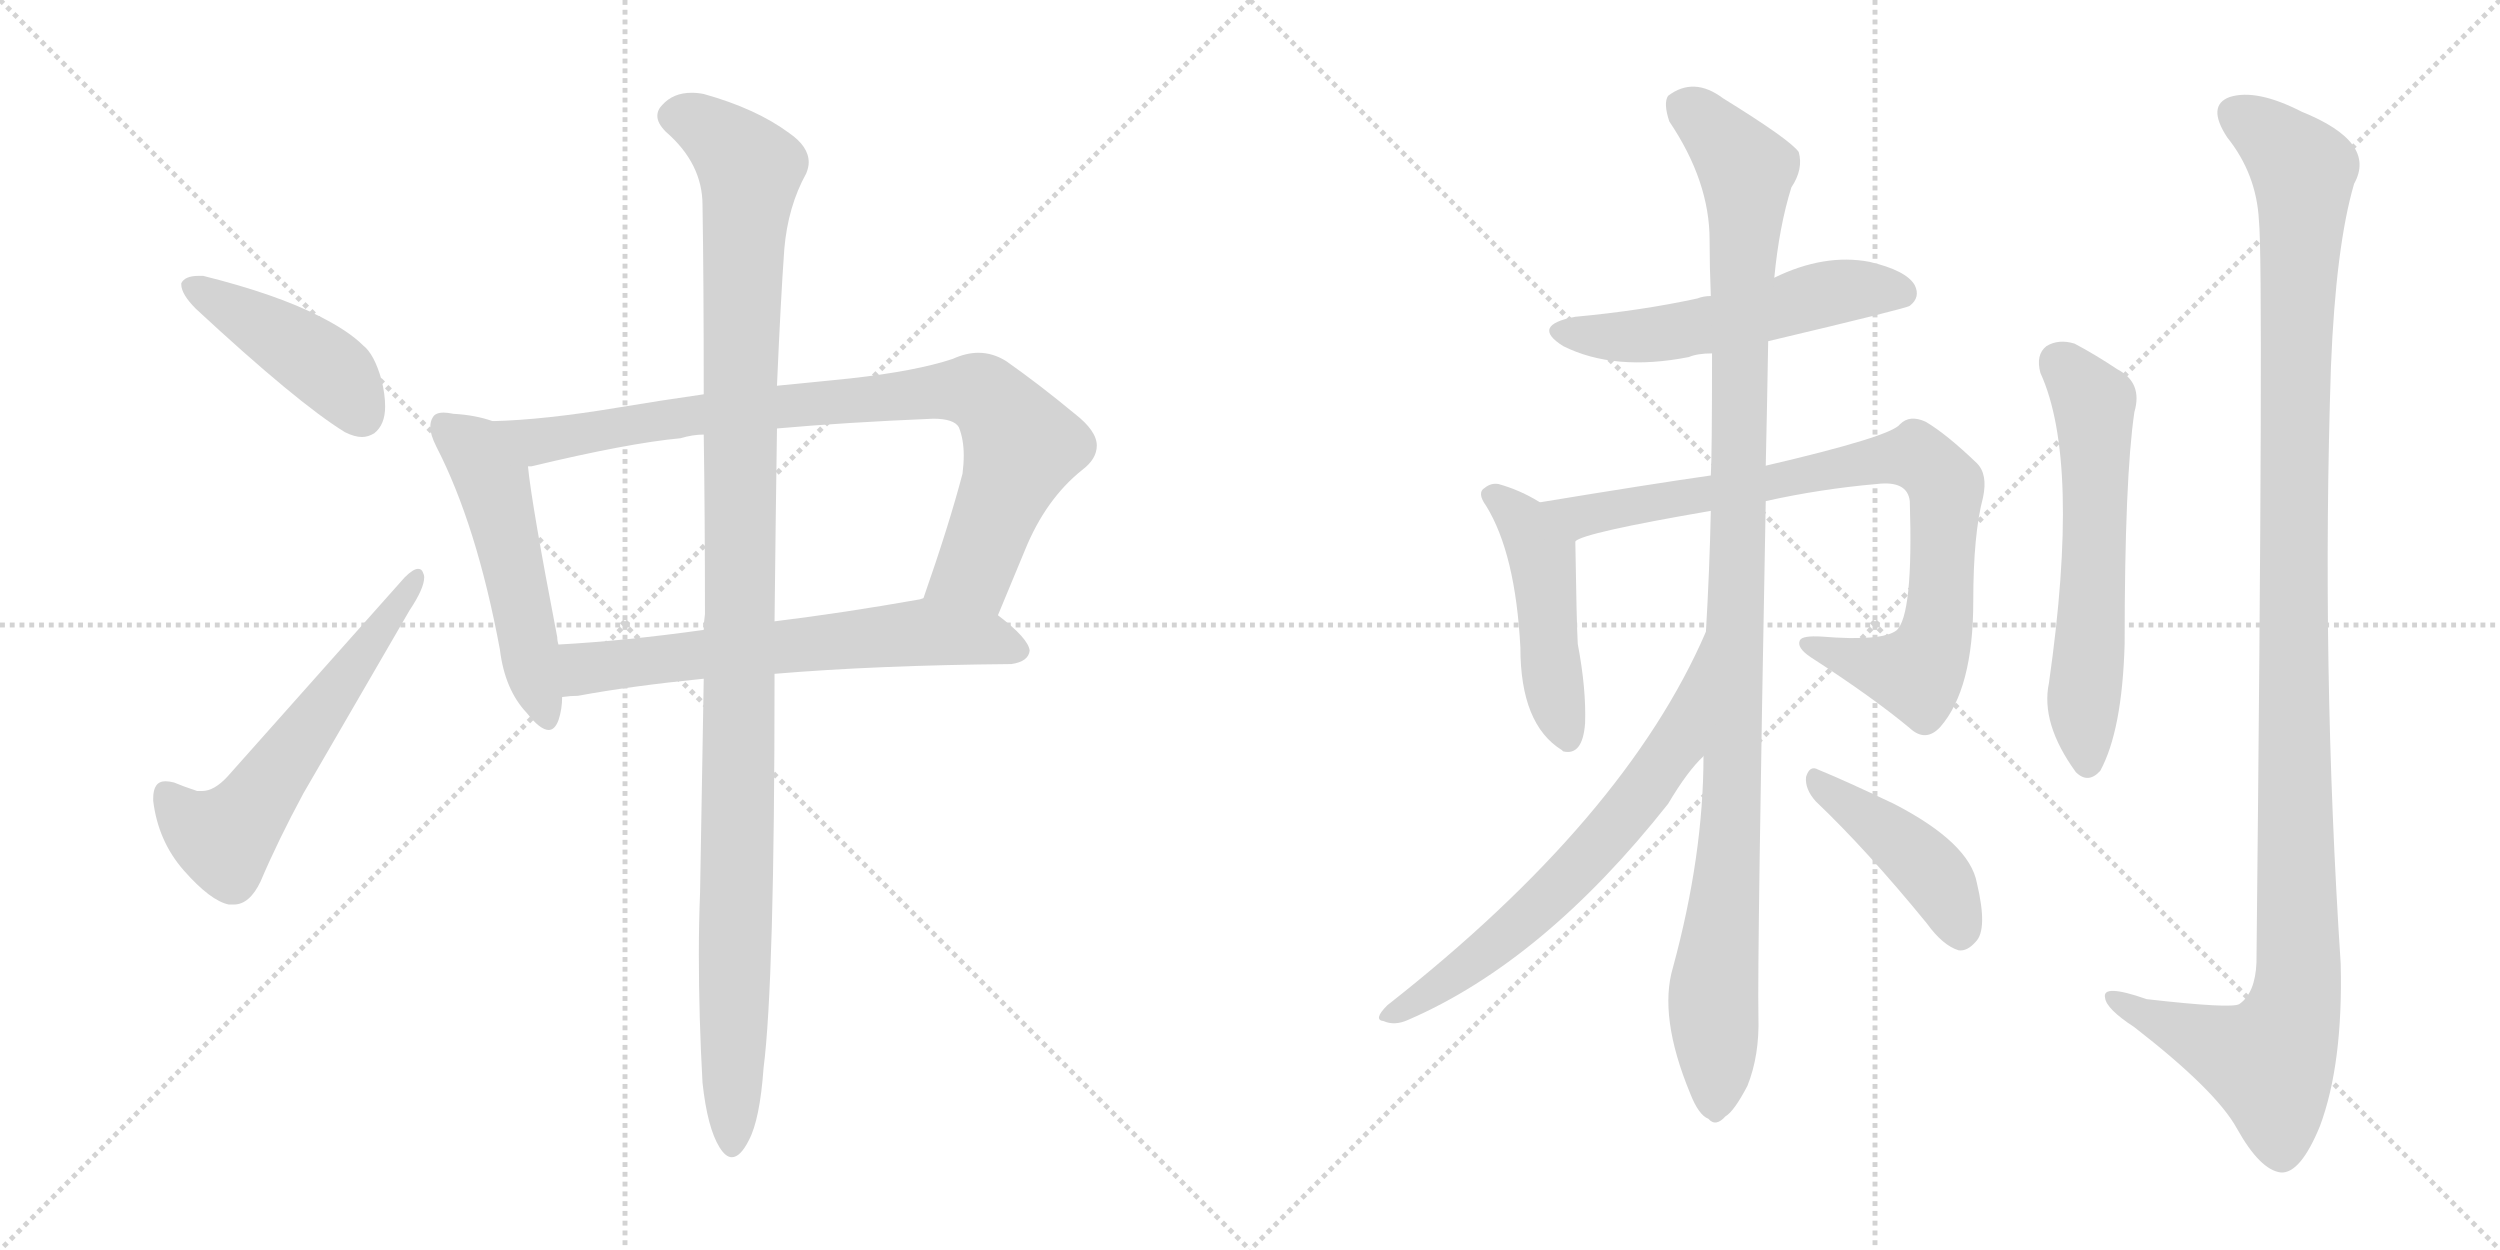 <svg version="1.1" viewBox="0 0 2048 1024" xmlns="http://www.w3.org/2000/svg">
  <g stroke="lightgray" stroke-dasharray="1,1" stroke-width="1" transform="scale(4, 4)">
    <line x1="0" y1="0" x2="256" y2="256"></line>
    <line x1="256" y1="0" x2="0" y2="256"></line>
    <line x1="128" y1="0" x2="128" y2="256"></line>
    <line x1="0" y1="128" x2="256" y2="128"></line>
    <line x1="256" y1="0" x2="512" y2="256"></line>
    <line x1="512" y1="0" x2="256" y2="256"></line>
    <line x1="384" y1="0" x2="384" y2="256"></line>
    <line x1="256" y1="128" x2="512" y2="128"></line>
  </g>
<g transform="scale(1, -1) translate(0, -850)">
   <style type="text/css">
    @keyframes keyframes0 {
      from {
       stroke: black;
       stroke-dashoffset: 436;
       stroke-width: 128;
       }
       59% {
       animation-timing-function: step-end;
       stroke: black;
       stroke-dashoffset: 0;
       stroke-width: 128;
       }
       to {
       stroke: black;
       stroke-width: 1024;
       }
       }
       #make-me-a-hanzi-animation-0 {
         animation: keyframes0 0.605s both;
         animation-delay: 0s;
         animation-timing-function: linear;
       }
    @keyframes keyframes1 {
      from {
       stroke: black;
       stroke-dashoffset: 580;
       stroke-width: 128;
       }
       65% {
       animation-timing-function: step-end;
       stroke: black;
       stroke-dashoffset: 0;
       stroke-width: 128;
       }
       to {
       stroke: black;
       stroke-width: 1024;
       }
       }
       #make-me-a-hanzi-animation-1 {
         animation: keyframes1 0.722s both;
         animation-delay: 0.605s;
         animation-timing-function: linear;
       }
    @keyframes keyframes2 {
      from {
       stroke: black;
       stroke-dashoffset: 519;
       stroke-width: 128;
       }
       63% {
       animation-timing-function: step-end;
       stroke: black;
       stroke-dashoffset: 0;
       stroke-width: 128;
       }
       to {
       stroke: black;
       stroke-width: 1024;
       }
       }
       #make-me-a-hanzi-animation-2 {
         animation: keyframes2 0.672s both;
         animation-delay: 1.327s;
         animation-timing-function: linear;
       }
    @keyframes keyframes3 {
      from {
       stroke: black;
       stroke-dashoffset: 856;
       stroke-width: 128;
       }
       74% {
       animation-timing-function: step-end;
       stroke: black;
       stroke-dashoffset: 0;
       stroke-width: 128;
       }
       to {
       stroke: black;
       stroke-width: 1024;
       }
       }
       #make-me-a-hanzi-animation-3 {
         animation: keyframes3 0.947s both;
         animation-delay: 1.999s;
         animation-timing-function: linear;
       }
    @keyframes keyframes4 {
      from {
       stroke: black;
       stroke-dashoffset: 635;
       stroke-width: 128;
       }
       67% {
       animation-timing-function: step-end;
       stroke: black;
       stroke-dashoffset: 0;
       stroke-width: 128;
       }
       to {
       stroke: black;
       stroke-width: 1024;
       }
       }
       #make-me-a-hanzi-animation-4 {
         animation: keyframes4 0.767s both;
         animation-delay: 2.946s;
         animation-timing-function: linear;
       }
    @keyframes keyframes5 {
      from {
       stroke: black;
       stroke-dashoffset: 1133;
       stroke-width: 128;
       }
       79% {
       animation-timing-function: step-end;
       stroke: black;
       stroke-dashoffset: 0;
       stroke-width: 128;
       }
       to {
       stroke: black;
       stroke-width: 1024;
       }
       }
       #make-me-a-hanzi-animation-5 {
         animation: keyframes5 1.172s both;
         animation-delay: 3.713s;
         animation-timing-function: linear;
       }
    @keyframes keyframes6 {
      from {
       stroke: black;
       stroke-dashoffset: 537;
       stroke-width: 128;
       }
       64% {
       animation-timing-function: step-end;
       stroke: black;
       stroke-dashoffset: 0;
       stroke-width: 128;
       }
       to {
       stroke: black;
       stroke-width: 1024;
       }
       }
       #make-me-a-hanzi-animation-6 {
         animation: keyframes6 0.687s both;
         animation-delay: 4.885s;
         animation-timing-function: linear;
       }
    @keyframes keyframes7 {
      from {
       stroke: black;
       stroke-dashoffset: 476;
       stroke-width: 128;
       }
       61% {
       animation-timing-function: step-end;
       stroke: black;
       stroke-dashoffset: 0;
       stroke-width: 128;
       }
       to {
       stroke: black;
       stroke-width: 1024;
       }
       }
       #make-me-a-hanzi-animation-7 {
         animation: keyframes7 0.637s both;
         animation-delay: 5.572s;
         animation-timing-function: linear;
       }
    @keyframes keyframes8 {
      from {
       stroke: black;
       stroke-dashoffset: 845;
       stroke-width: 128;
       }
       73% {
       animation-timing-function: step-end;
       stroke: black;
       stroke-dashoffset: 0;
       stroke-width: 128;
       }
       to {
       stroke: black;
       stroke-width: 1024;
       }
       }
       #make-me-a-hanzi-animation-8 {
         animation: keyframes8 0.938s both;
         animation-delay: 6.209s;
         animation-timing-function: linear;
       }
    @keyframes keyframes9 {
      from {
       stroke: black;
       stroke-dashoffset: 1095;
       stroke-width: 128;
       }
       78% {
       animation-timing-function: step-end;
       stroke: black;
       stroke-dashoffset: 0;
       stroke-width: 128;
       }
       to {
       stroke: black;
       stroke-width: 1024;
       }
       }
       #make-me-a-hanzi-animation-9 {
         animation: keyframes9 1.141s both;
         animation-delay: 7.147s;
         animation-timing-function: linear;
       }
    @keyframes keyframes10 {
      from {
       stroke: black;
       stroke-dashoffset: 657;
       stroke-width: 128;
       }
       68% {
       animation-timing-function: step-end;
       stroke: black;
       stroke-dashoffset: 0;
       stroke-width: 128;
       }
       to {
       stroke: black;
       stroke-width: 1024;
       }
       }
       #make-me-a-hanzi-animation-10 {
         animation: keyframes10 0.785s both;
         animation-delay: 8.288s;
         animation-timing-function: linear;
       }
    @keyframes keyframes11 {
      from {
       stroke: black;
       stroke-dashoffset: 431;
       stroke-width: 128;
       }
       58% {
       animation-timing-function: step-end;
       stroke: black;
       stroke-dashoffset: 0;
       stroke-width: 128;
       }
       to {
       stroke: black;
       stroke-width: 1024;
       }
       }
       #make-me-a-hanzi-animation-11 {
         animation: keyframes11 0.601s both;
         animation-delay: 9.072s;
         animation-timing-function: linear;
       }
    @keyframes keyframes12 {
      from {
       stroke: black;
       stroke-dashoffset: 596;
       stroke-width: 128;
       }
       66% {
       animation-timing-function: step-end;
       stroke: black;
       stroke-dashoffset: 0;
       stroke-width: 128;
       }
       to {
       stroke: black;
       stroke-width: 1024;
       }
       }
       #make-me-a-hanzi-animation-12 {
         animation: keyframes12 0.735s both;
         animation-delay: 9.673s;
         animation-timing-function: linear;
       }
    @keyframes keyframes13 {
      from {
       stroke: black;
       stroke-dashoffset: 1203;
       stroke-width: 128;
       }
       80% {
       animation-timing-function: step-end;
       stroke: black;
       stroke-dashoffset: 0;
       stroke-width: 128;
       }
       to {
       stroke: black;
       stroke-width: 1024;
       }
       }
       #make-me-a-hanzi-animation-13 {
         animation: keyframes13 1.229s both;
         animation-delay: 10.408s;
         animation-timing-function: linear;
       }
</style>
<path d="M 148.5 618.0 L 148.5 617.0 Q 148.5 609.0 160.5 597.0 Q 243.5 520.0 282.5 496.0 Q 290.5 492.0 296.5 492.0 Q 301.5 492.0 306.5 495.0 Q 315.5 502.0 315.5 517.0 Q 315.5 527.0 312.5 539.0 Q 306.5 560.0 297.5 567.0 Q 285.5 579.0 261.5 591.0 Q 226.5 609.0 166.5 624.0 L 162.5 624.0 Q 151.5 624.0 148.5 618.0 Z" fill="lightgray"></path> 
<path d="M 161.5 202.0 Q 149.5 206.0 142.5 209.0 Q 138.5 210.0 135.5 210.0 Q 125.5 210.0 125.5 196.0 L 125.5 194.0 Q 129.5 161.0 150.5 137.0 Q 172.5 112.0 187.5 109.0 L 191.5 109.0 Q 204.5 109.0 213.5 128.0 Q 227.5 161.0 248.5 200.0 L 335.5 350.0 Q 347.5 368.0 347.5 377.0 Q 347.5 379.0 346.5 381.0 Q 345.5 384.0 342.5 384.0 Q 338.5 384.0 331.5 377.0 L 186.5 214.0 Q 175.5 202.0 165.5 202.0 L 161.5 202.0 Z" fill="lightgray"></path> 
<path d="M 403.5 505.0 Q 389.5 510.0 371.5 511.0 Q 366.5 512.0 363.5 512.0 Q 356.5 512.0 354.5 508.0 Q 352.5 505.0 352.5 500.0 Q 352.5 494.0 357.5 484.0 Q 390.5 420.0 409.5 318.0 Q 413.5 285.0 431.5 266.0 Q 442.5 252.0 449.5 252.0 Q 454.5 252.0 457.5 260.0 Q 460.5 269.0 460.5 279.0 L 457.5 322.0 Q 456.5 325.0 456.5 328.0 Q 435.5 437.0 432.5 468.0 C 429.5 497.0 429.5 497.0 403.5 505.0 Z" fill="lightgray"></path> 
<path d="M 817.5 346.0 L 839.5 399.0 Q 856.5 441.0 886.5 465.0 Q 898.5 474.0 898.5 485.0 Q 898.5 497.0 880.5 511.0 Q 851.5 535.0 824.5 554.0 Q 813.5 561.0 801.5 561.0 Q 791.5 561.0 780.5 556.0 Q 750.5 546.0 696.5 540.0 L 636.5 534.0 L 576.5 527.0 Q 541.5 522.0 505.5 516.0 Q 445.5 506.0 403.5 505.0 C 373.5 504.0 403.5 462.0 432.5 468.0 L 435.5 468.0 Q 514.5 487.0 557.5 491.0 Q 567.5 494.0 576.5 494.0 L 636.5 499.0 Q 692.5 504.0 764.5 507.0 Q 781.5 507.0 785.5 500.0 Q 789.5 490.0 789.5 477.0 Q 789.5 470.0 788.5 462.0 Q 777.5 420.0 756.5 360.0 C 746.5 332.0 805.5 318.0 817.5 346.0 Z" fill="lightgray"></path> 
<path d="M 828.5 306.0 Q 842.5 308.0 843.5 317.0 Q 842.5 327.0 817.5 346.0 C 794.5 365.0 785.5 366.0 756.5 360.0 L 753.5 359.0 Q 691.5 348.0 634.5 341.0 L 576.5 334.0 Q 512.5 325.0 457.5 322.0 C 427.5 320.0 430.5 277.0 460.5 279.0 Q 467.5 280.0 473.5 280.0 Q 516.5 288.0 576.5 294.0 L 634.5 298.0 Q 717.5 305.0 828.5 306.0 Z" fill="lightgray"></path> 
<path d="M 636.5 534.0 Q 639.5 604.0 642.5 646.0 Q 645.5 681.0 660.5 708.0 Q 662.5 713.0 662.5 717.0 Q 662.5 730.0 646.5 741.0 Q 619.5 761.0 576.5 773.0 Q 571.5 774.0 566.5 774.0 Q 551.5 774.0 542.5 764.0 Q 538.5 760.0 538.5 755.0 Q 538.5 749.0 545.5 742.0 Q 575.5 716.0 575.5 682.0 Q 576.5 621.0 576.5 527.0 L 576.5 494.0 Q 577.5 428.0 577.5 347.0 Q 576.5 340.0 576.5 334.0 L 576.5 294.0 Q 574.5 182.0 573.5 119.0 Q 572.5 94.0 572.5 68.0 Q 572.5 17.0 575.5 -37.0 Q 579.5 -74.0 589.5 -90.0 Q 594.5 -98.0 599.5 -98.0 Q 606.5 -98.0 613.5 -84.0 Q 622.5 -67.0 625.5 -25.0 Q 634.5 45.0 634.5 295.0 L 634.5 298.0 L 634.5 341.0 Q 635.5 432.0 636.5 499.0 L 636.5 534.0 Z" fill="lightgray"></path> 
<path d="M 1448.5 570.5 Q 1562.5 597.5 1564.5 599.5 Q 1573.5 606.5 1568.5 616.5 Q 1561.5 628.5 1531.5 635.5 Q 1494.5 642.5 1453.5 622.5 L 1401.5 607.5 Q 1395.5 607.5 1390.5 605.5 Q 1344.5 595.5 1290.5 590.5 Q 1253.5 583.5 1280.5 566.5 Q 1322.5 545.5 1383.5 557.5 Q 1390.5 560.5 1402.5 560.5 L 1448.5 570.5 Z" fill="lightgray"></path> 
<path d="M 1261.5 438.5 Q 1245.5 448.5 1227.5 453.5 Q 1221.5 454.5 1216.5 450.5 Q 1209.5 446.5 1217.5 435.5 Q 1241.5 396.5 1245.5 319.5 Q 1245.5 256.5 1279.5 235.5 L 1280.5 234.5 Q 1296.5 230.5 1298.5 257.5 Q 1299.5 285.5 1292.5 322.5 Q 1291.5 340.5 1290.5 406.5 C 1290.5 421.5 1287.5 423.5 1261.5 438.5 Z" fill="lightgray"></path> 
<path d="M 1446.5 439.5 Q 1491.5 449.5 1537.5 453.5 Q 1562.5 456.5 1564.5 439.5 Q 1567.5 345.5 1553.5 333.5 Q 1541.5 324.5 1492.5 328.5 Q 1476.5 329.5 1474.5 325.5 Q 1471.5 319.5 1483.5 311.5 Q 1534.5 278.5 1564.5 253.5 Q 1577.5 241.5 1589.5 254.5 Q 1616.5 285.5 1616.5 357.5 Q 1616.5 412.5 1624.5 442.5 Q 1628.5 461.5 1619.5 470.5 Q 1594.5 494.5 1577.5 504.5 Q 1564.5 510.5 1556.5 502.5 Q 1549.5 492.5 1446.5 468.5 L 1401.5 460.5 Q 1352.5 453.5 1261.5 438.5 C 1231.5 433.5 1262.5 395.5 1290.5 406.5 Q 1296.5 413.5 1401.5 431.5 L 1446.5 439.5 Z" fill="lightgray"></path> 
<path d="M 1395.5 230.5 Q 1395.5 149.5 1370.5 57.5 Q 1358.5 17.5 1384.5 -45.5 Q 1391.5 -63.5 1399.5 -66.5 Q 1405.5 -73.5 1413.5 -64.5 Q 1420.5 -60.5 1431.5 -39.5 Q 1441.5 -14.5 1440.5 17.5 Q 1439.5 63.5 1446.5 439.5 L 1446.5 468.5 Q 1447.5 511.5 1448.5 570.5 L 1453.5 622.5 Q 1457.5 664.5 1467.5 696.5 Q 1477.5 711.5 1473.5 725.5 Q 1466.5 735.5 1411.5 769.5 Q 1387.5 787.5 1366.5 771.5 Q 1362.5 765.5 1367.5 750.5 Q 1400.5 701.5 1400.5 653.5 Q 1400.5 631.5 1401.5 607.5 L 1402.5 560.5 Q 1402.5 476.5 1401.5 460.5 L 1401.5 431.5 Q 1400.5 383.5 1397.5 332.5 L 1395.5 230.5 Z" fill="lightgray"></path> 
<path d="M 1397.5 332.5 Q 1331.5 179.5 1136.5 26.5 Q 1124.5 14.5 1133.5 13.5 Q 1142.5 9.5 1153.5 14.5 Q 1264.5 62.5 1366.5 191.5 Q 1382.5 218.5 1395.5 230.5 C 1415.5 252.5 1409.5 359.5 1397.5 332.5 Z" fill="lightgray"></path> 
<path d="M 1487.5 193.5 Q 1529.5 153.5 1578.5 93.5 Q 1591.5 75.5 1604.5 71.5 Q 1611.5 70.5 1618.5 78.5 Q 1628.5 88.5 1619.5 126.5 Q 1613.5 159.5 1551.5 191.5 Q 1511.5 210.5 1489.5 219.5 Q 1482.5 223.5 1479.5 213.5 Q 1478.5 203.5 1487.5 193.5 Z" fill="lightgray"></path> 
<path d="M 1671.5 544.5 Q 1704.5 472.5 1678.5 290.5 Q 1671.5 257.5 1700.5 217.5 Q 1710.5 207.5 1720.5 218.5 Q 1738.5 251.5 1740.5 322.5 Q 1740.5 458.5 1748.5 512.5 Q 1755.5 536.5 1734.5 547.5 Q 1716.5 559.5 1699.5 568.5 Q 1686.5 572.5 1676.5 566.5 Q 1667.5 559.5 1671.5 544.5 Z" fill="lightgray"></path> 
<path d="M 1850.5 669.5 Q 1854.5 632.5 1848.5 61.5 Q 1847.5 36.5 1834.5 27.5 Q 1828.5 23.5 1758.5 31.5 Q 1721.5 44.5 1724.5 32.5 Q 1725.5 23.5 1748.5 8.5 Q 1815.5 -43.5 1832.5 -74.5 Q 1851.5 -108.5 1868.5 -110.5 Q 1884.5 -111.5 1900.5 -72.5 Q 1919.5 -21.5 1917.5 60.5 Q 1901.5 304.5 1909.5 549.5 Q 1913.5 648.5 1928.5 699.5 Q 1947.5 733.5 1885.5 758.5 Q 1848.5 777.5 1826.5 770.5 Q 1807.5 763.5 1824.5 737.5 Q 1848.5 707.5 1850.5 669.5 Z" fill="lightgray"></path> 
      <clipPath id="make-me-a-hanzi-clip-0">
      <path d="M 148.5 618.0 L 148.5 617.0 Q 148.5 609.0 160.5 597.0 Q 243.5 520.0 282.5 496.0 Q 290.5 492.0 296.5 492.0 Q 301.5 492.0 306.5 495.0 Q 315.5 502.0 315.5 517.0 Q 315.5 527.0 312.5 539.0 Q 306.5 560.0 297.5 567.0 Q 285.5 579.0 261.5 591.0 Q 226.5 609.0 166.5 624.0 L 162.5 624.0 Q 151.5 624.0 148.5 618.0 Z" fill="lightgray"></path>
      </clipPath>
      <path clip-path="url(#make-me-a-hanzi-clip-0)" d="M 157.5 618.0 L 253.5 559.0 L 280.5 537.0 L 296.5 509.0 " fill="none" id="make-me-a-hanzi-animation-0" stroke-dasharray="308 616" stroke-linecap="round"></path>

      <clipPath id="make-me-a-hanzi-clip-1">
      <path d="M 161.5 202.0 Q 149.5 206.0 142.5 209.0 Q 138.5 210.0 135.5 210.0 Q 125.5 210.0 125.5 196.0 L 125.5 194.0 Q 129.5 161.0 150.5 137.0 Q 172.5 112.0 187.5 109.0 L 191.5 109.0 Q 204.5 109.0 213.5 128.0 Q 227.5 161.0 248.5 200.0 L 335.5 350.0 Q 347.5 368.0 347.5 377.0 Q 347.5 379.0 346.5 381.0 Q 345.5 384.0 342.5 384.0 Q 338.5 384.0 331.5 377.0 L 186.5 214.0 Q 175.5 202.0 165.5 202.0 L 161.5 202.0 Z" fill="lightgray"></path>
      </clipPath>
      <path clip-path="url(#make-me-a-hanzi-clip-1)" d="M 136.5 199.0 L 153.5 178.0 L 175.5 165.0 L 193.5 172.0 L 340.5 377.0 " fill="none" id="make-me-a-hanzi-animation-1" stroke-dasharray="452 904" stroke-linecap="round"></path>

      <clipPath id="make-me-a-hanzi-clip-2">
      <path d="M 403.5 505.0 Q 389.5 510.0 371.5 511.0 Q 366.5 512.0 363.5 512.0 Q 356.5 512.0 354.5 508.0 Q 352.5 505.0 352.5 500.0 Q 352.5 494.0 357.5 484.0 Q 390.5 420.0 409.5 318.0 Q 413.5 285.0 431.5 266.0 Q 442.5 252.0 449.5 252.0 Q 454.5 252.0 457.5 260.0 Q 460.5 269.0 460.5 279.0 L 457.5 322.0 Q 456.5 325.0 456.5 328.0 Q 435.5 437.0 432.5 468.0 C 429.5 497.0 429.5 497.0 403.5 505.0 Z" fill="lightgray"></path>
      </clipPath>
      <path clip-path="url(#make-me-a-hanzi-clip-2)" d="M 362.5 502.0 L 388.5 481.0 L 403.5 457.0 L 448.5 261.0 " fill="none" id="make-me-a-hanzi-animation-2" stroke-dasharray="391 782" stroke-linecap="round"></path>

      <clipPath id="make-me-a-hanzi-clip-3">
      <path d="M 817.5 346.0 L 839.5 399.0 Q 856.5 441.0 886.5 465.0 Q 898.5 474.0 898.5 485.0 Q 898.5 497.0 880.5 511.0 Q 851.5 535.0 824.5 554.0 Q 813.5 561.0 801.5 561.0 Q 791.5 561.0 780.5 556.0 Q 750.5 546.0 696.5 540.0 L 636.5 534.0 L 576.5 527.0 Q 541.5 522.0 505.5 516.0 Q 445.5 506.0 403.5 505.0 C 373.5 504.0 403.5 462.0 432.5 468.0 L 435.5 468.0 Q 514.5 487.0 557.5 491.0 Q 567.5 494.0 576.5 494.0 L 636.5 499.0 Q 692.5 504.0 764.5 507.0 Q 781.5 507.0 785.5 500.0 Q 789.5 490.0 789.5 477.0 Q 789.5 470.0 788.5 462.0 Q 777.5 420.0 756.5 360.0 C 746.5 332.0 805.5 318.0 817.5 346.0 Z" fill="lightgray"></path>
      </clipPath>
      <path clip-path="url(#make-me-a-hanzi-clip-3)" d="M 409.5 500.0 L 441.5 488.0 L 571.5 511.0 L 800.5 529.0 L 819.5 513.0 L 837.5 484.0 L 798.5 383.0 L 765.5 366.0 " fill="none" id="make-me-a-hanzi-animation-3" stroke-dasharray="728 1456" stroke-linecap="round"></path>

      <clipPath id="make-me-a-hanzi-clip-4">
      <path d="M 828.5 306.0 Q 842.5 308.0 843.5 317.0 Q 842.5 327.0 817.5 346.0 C 794.5 365.0 785.5 366.0 756.5 360.0 L 753.5 359.0 Q 691.5 348.0 634.5 341.0 L 576.5 334.0 Q 512.5 325.0 457.5 322.0 C 427.5 320.0 430.5 277.0 460.5 279.0 Q 467.5 280.0 473.5 280.0 Q 516.5 288.0 576.5 294.0 L 634.5 298.0 Q 717.5 305.0 828.5 306.0 Z" fill="lightgray"></path>
      </clipPath>
      <path clip-path="url(#make-me-a-hanzi-clip-4)" d="M 466.5 287.0 L 478.5 302.0 L 494.5 305.0 L 750.5 332.0 L 812.5 326.0 L 834.5 318.0 " fill="none" id="make-me-a-hanzi-animation-4" stroke-dasharray="507 1014" stroke-linecap="round"></path>

      <clipPath id="make-me-a-hanzi-clip-5">
      <path d="M 636.5 534.0 Q 639.5 604.0 642.5 646.0 Q 645.5 681.0 660.5 708.0 Q 662.5 713.0 662.5 717.0 Q 662.5 730.0 646.5 741.0 Q 619.5 761.0 576.5 773.0 Q 571.5 774.0 566.5 774.0 Q 551.5 774.0 542.5 764.0 Q 538.5 760.0 538.5 755.0 Q 538.5 749.0 545.5 742.0 Q 575.5 716.0 575.5 682.0 Q 576.5 621.0 576.5 527.0 L 576.5 494.0 Q 577.5 428.0 577.5 347.0 Q 576.5 340.0 576.5 334.0 L 576.5 294.0 Q 574.5 182.0 573.5 119.0 Q 572.5 94.0 572.5 68.0 Q 572.5 17.0 575.5 -37.0 Q 579.5 -74.0 589.5 -90.0 Q 594.5 -98.0 599.5 -98.0 Q 606.5 -98.0 613.5 -84.0 Q 622.5 -67.0 625.5 -25.0 Q 634.5 45.0 634.5 295.0 L 634.5 298.0 L 634.5 341.0 Q 635.5 432.0 636.5 499.0 L 636.5 534.0 Z" fill="lightgray"></path>
      </clipPath>
      <path clip-path="url(#make-me-a-hanzi-clip-5)" d="M 552.5 754.0 L 577.5 747.0 L 614.5 711.0 L 605.5 536.0 L 599.5 -88.0 " fill="none" id="make-me-a-hanzi-animation-5" stroke-dasharray="1005 2010" stroke-linecap="round"></path>

      <clipPath id="make-me-a-hanzi-clip-6">
      <path d="M 1448.5 570.5 Q 1562.5 597.5 1564.5 599.5 Q 1573.5 606.5 1568.5 616.5 Q 1561.5 628.5 1531.5 635.5 Q 1494.5 642.5 1453.5 622.5 L 1401.5 607.5 Q 1395.5 607.5 1390.5 605.5 Q 1344.5 595.5 1290.5 590.5 Q 1253.5 583.5 1280.5 566.5 Q 1322.5 545.5 1383.5 557.5 Q 1390.5 560.5 1402.5 560.5 L 1448.5 570.5 Z" fill="lightgray"></path>
      </clipPath>
      <path clip-path="url(#make-me-a-hanzi-clip-6)" d="M 1282.5 579.5 L 1356.5 575.5 L 1509.5 611.5 L 1559.5 608.5 " fill="none" id="make-me-a-hanzi-animation-6" stroke-dasharray="409 818" stroke-linecap="round"></path>

      <clipPath id="make-me-a-hanzi-clip-7">
      <path d="M 1261.5 438.5 Q 1245.5 448.5 1227.5 453.5 Q 1221.5 454.5 1216.5 450.5 Q 1209.5 446.5 1217.5 435.5 Q 1241.5 396.5 1245.5 319.5 Q 1245.5 256.5 1279.5 235.5 L 1280.5 234.5 Q 1296.5 230.5 1298.5 257.5 Q 1299.5 285.5 1292.5 322.5 Q 1291.5 340.5 1290.5 406.5 C 1290.5 421.5 1287.5 423.5 1261.5 438.5 Z" fill="lightgray"></path>
      </clipPath>
      <path clip-path="url(#make-me-a-hanzi-clip-7)" d="M 1224.5 443.5 L 1246.5 424.5 L 1263.5 394.5 L 1271.5 294.5 L 1285.5 240.5 " fill="none" id="make-me-a-hanzi-animation-7" stroke-dasharray="348 696" stroke-linecap="round"></path>

      <clipPath id="make-me-a-hanzi-clip-8">
      <path d="M 1446.5 439.5 Q 1491.5 449.5 1537.5 453.5 Q 1562.5 456.5 1564.5 439.5 Q 1567.5 345.5 1553.5 333.5 Q 1541.5 324.5 1492.5 328.5 Q 1476.5 329.5 1474.5 325.5 Q 1471.5 319.5 1483.5 311.5 Q 1534.5 278.5 1564.5 253.5 Q 1577.5 241.5 1589.5 254.5 Q 1616.5 285.5 1616.5 357.5 Q 1616.5 412.5 1624.5 442.5 Q 1628.5 461.5 1619.5 470.5 Q 1594.5 494.5 1577.5 504.5 Q 1564.5 510.5 1556.5 502.5 Q 1549.5 492.5 1446.5 468.5 L 1401.5 460.5 Q 1352.5 453.5 1261.5 438.5 C 1231.5 433.5 1262.5 395.5 1290.5 406.5 Q 1296.5 413.5 1401.5 431.5 L 1446.5 439.5 Z" fill="lightgray"></path>
      </clipPath>
      <path clip-path="url(#make-me-a-hanzi-clip-8)" d="M 1271.5 438.5 L 1299.5 427.5 L 1537.5 473.5 L 1574.5 473.5 L 1594.5 443.5 L 1586.5 331.5 L 1575.5 304.5 L 1570.5 298.5 L 1528.5 305.5 L 1479.5 322.5 " fill="none" id="make-me-a-hanzi-animation-8" stroke-dasharray="717 1434" stroke-linecap="round"></path>

      <clipPath id="make-me-a-hanzi-clip-9">
      <path d="M 1395.5 230.5 Q 1395.5 149.5 1370.5 57.5 Q 1358.5 17.5 1384.5 -45.5 Q 1391.5 -63.5 1399.5 -66.5 Q 1405.5 -73.5 1413.5 -64.5 Q 1420.5 -60.5 1431.5 -39.5 Q 1441.5 -14.5 1440.5 17.5 Q 1439.5 63.5 1446.5 439.5 L 1446.5 468.5 Q 1447.5 511.5 1448.5 570.5 L 1453.5 622.5 Q 1457.5 664.5 1467.5 696.5 Q 1477.5 711.5 1473.5 725.5 Q 1466.5 735.5 1411.5 769.5 Q 1387.5 787.5 1366.5 771.5 Q 1362.5 765.5 1367.5 750.5 Q 1400.5 701.5 1400.5 653.5 Q 1400.5 631.5 1401.5 607.5 L 1402.5 560.5 Q 1402.5 476.5 1401.5 460.5 L 1401.5 431.5 Q 1400.5 383.5 1397.5 332.5 L 1395.5 230.5 Z" fill="lightgray"></path>
      </clipPath>
      <path clip-path="url(#make-me-a-hanzi-clip-9)" d="M 1378.5 764.5 L 1407.5 740.5 L 1430.5 710.5 L 1419.5 197.5 L 1403.5 35.5 L 1404.5 -52.5 " fill="none" id="make-me-a-hanzi-animation-9" stroke-dasharray="967 1934" stroke-linecap="round"></path>

      <clipPath id="make-me-a-hanzi-clip-10">
      <path d="M 1397.5 332.5 Q 1331.5 179.5 1136.5 26.5 Q 1124.5 14.5 1133.5 13.5 Q 1142.5 9.5 1153.5 14.5 Q 1264.5 62.5 1366.5 191.5 Q 1382.5 218.5 1395.5 230.5 C 1415.5 252.5 1409.5 359.5 1397.5 332.5 Z" fill="lightgray"></path>
      </clipPath>
      <path clip-path="url(#make-me-a-hanzi-clip-10)" d="M 1391.5 313.5 L 1373.5 240.5 L 1321.5 171.5 L 1244.5 92.5 L 1189.5 48.5 L 1139.5 18.5 " fill="none" id="make-me-a-hanzi-animation-10" stroke-dasharray="529 1058" stroke-linecap="round"></path>

      <clipPath id="make-me-a-hanzi-clip-11">
      <path d="M 1487.5 193.5 Q 1529.5 153.5 1578.5 93.5 Q 1591.5 75.5 1604.5 71.5 Q 1611.5 70.5 1618.5 78.5 Q 1628.5 88.5 1619.5 126.5 Q 1613.5 159.5 1551.5 191.5 Q 1511.5 210.5 1489.5 219.5 Q 1482.5 223.5 1479.5 213.5 Q 1478.5 203.5 1487.5 193.5 Z" fill="lightgray"></path>
      </clipPath>
      <path clip-path="url(#make-me-a-hanzi-clip-11)" d="M 1488.5 209.5 L 1574.5 142.5 L 1596.5 113.5 L 1606.5 85.5 " fill="none" id="make-me-a-hanzi-animation-11" stroke-dasharray="303 606" stroke-linecap="round"></path>

      <clipPath id="make-me-a-hanzi-clip-12">
      <path d="M 1671.5 544.5 Q 1704.5 472.5 1678.5 290.5 Q 1671.5 257.5 1700.5 217.5 Q 1710.5 207.5 1720.5 218.5 Q 1738.5 251.5 1740.5 322.5 Q 1740.5 458.5 1748.5 512.5 Q 1755.5 536.5 1734.5 547.5 Q 1716.5 559.5 1699.5 568.5 Q 1686.5 572.5 1676.5 566.5 Q 1667.5 559.5 1671.5 544.5 Z" fill="lightgray"></path>
      </clipPath>
      <path clip-path="url(#make-me-a-hanzi-clip-12)" d="M 1686.5 553.5 L 1715.5 519.5 L 1715.5 375.5 L 1706.5 273.5 L 1710.5 224.5 " fill="none" id="make-me-a-hanzi-animation-12" stroke-dasharray="468 936" stroke-linecap="round"></path>

      <clipPath id="make-me-a-hanzi-clip-13">
      <path d="M 1850.5 669.5 Q 1854.5 632.5 1848.5 61.5 Q 1847.5 36.5 1834.5 27.5 Q 1828.5 23.5 1758.5 31.5 Q 1721.5 44.5 1724.5 32.5 Q 1725.5 23.5 1748.5 8.5 Q 1815.5 -43.5 1832.5 -74.5 Q 1851.5 -108.5 1868.5 -110.5 Q 1884.5 -111.5 1900.5 -72.5 Q 1919.5 -21.5 1917.5 60.5 Q 1901.5 304.5 1909.5 549.5 Q 1913.5 648.5 1928.5 699.5 Q 1947.5 733.5 1885.5 758.5 Q 1848.5 777.5 1826.5 770.5 Q 1807.5 763.5 1824.5 737.5 Q 1848.5 707.5 1850.5 669.5 Z" fill="lightgray"></path>
      </clipPath>
      <path clip-path="url(#make-me-a-hanzi-clip-13)" d="M 1829.5 757.5 L 1886.5 710.5 L 1878.5 412.5 L 1881.5 34.5 L 1859.5 -20.5 L 1785.5 5.5 L 1732.5 32.5 " fill="none" id="make-me-a-hanzi-animation-13" stroke-dasharray="1075 2150" stroke-linecap="round"></path>

</g>
</svg>
